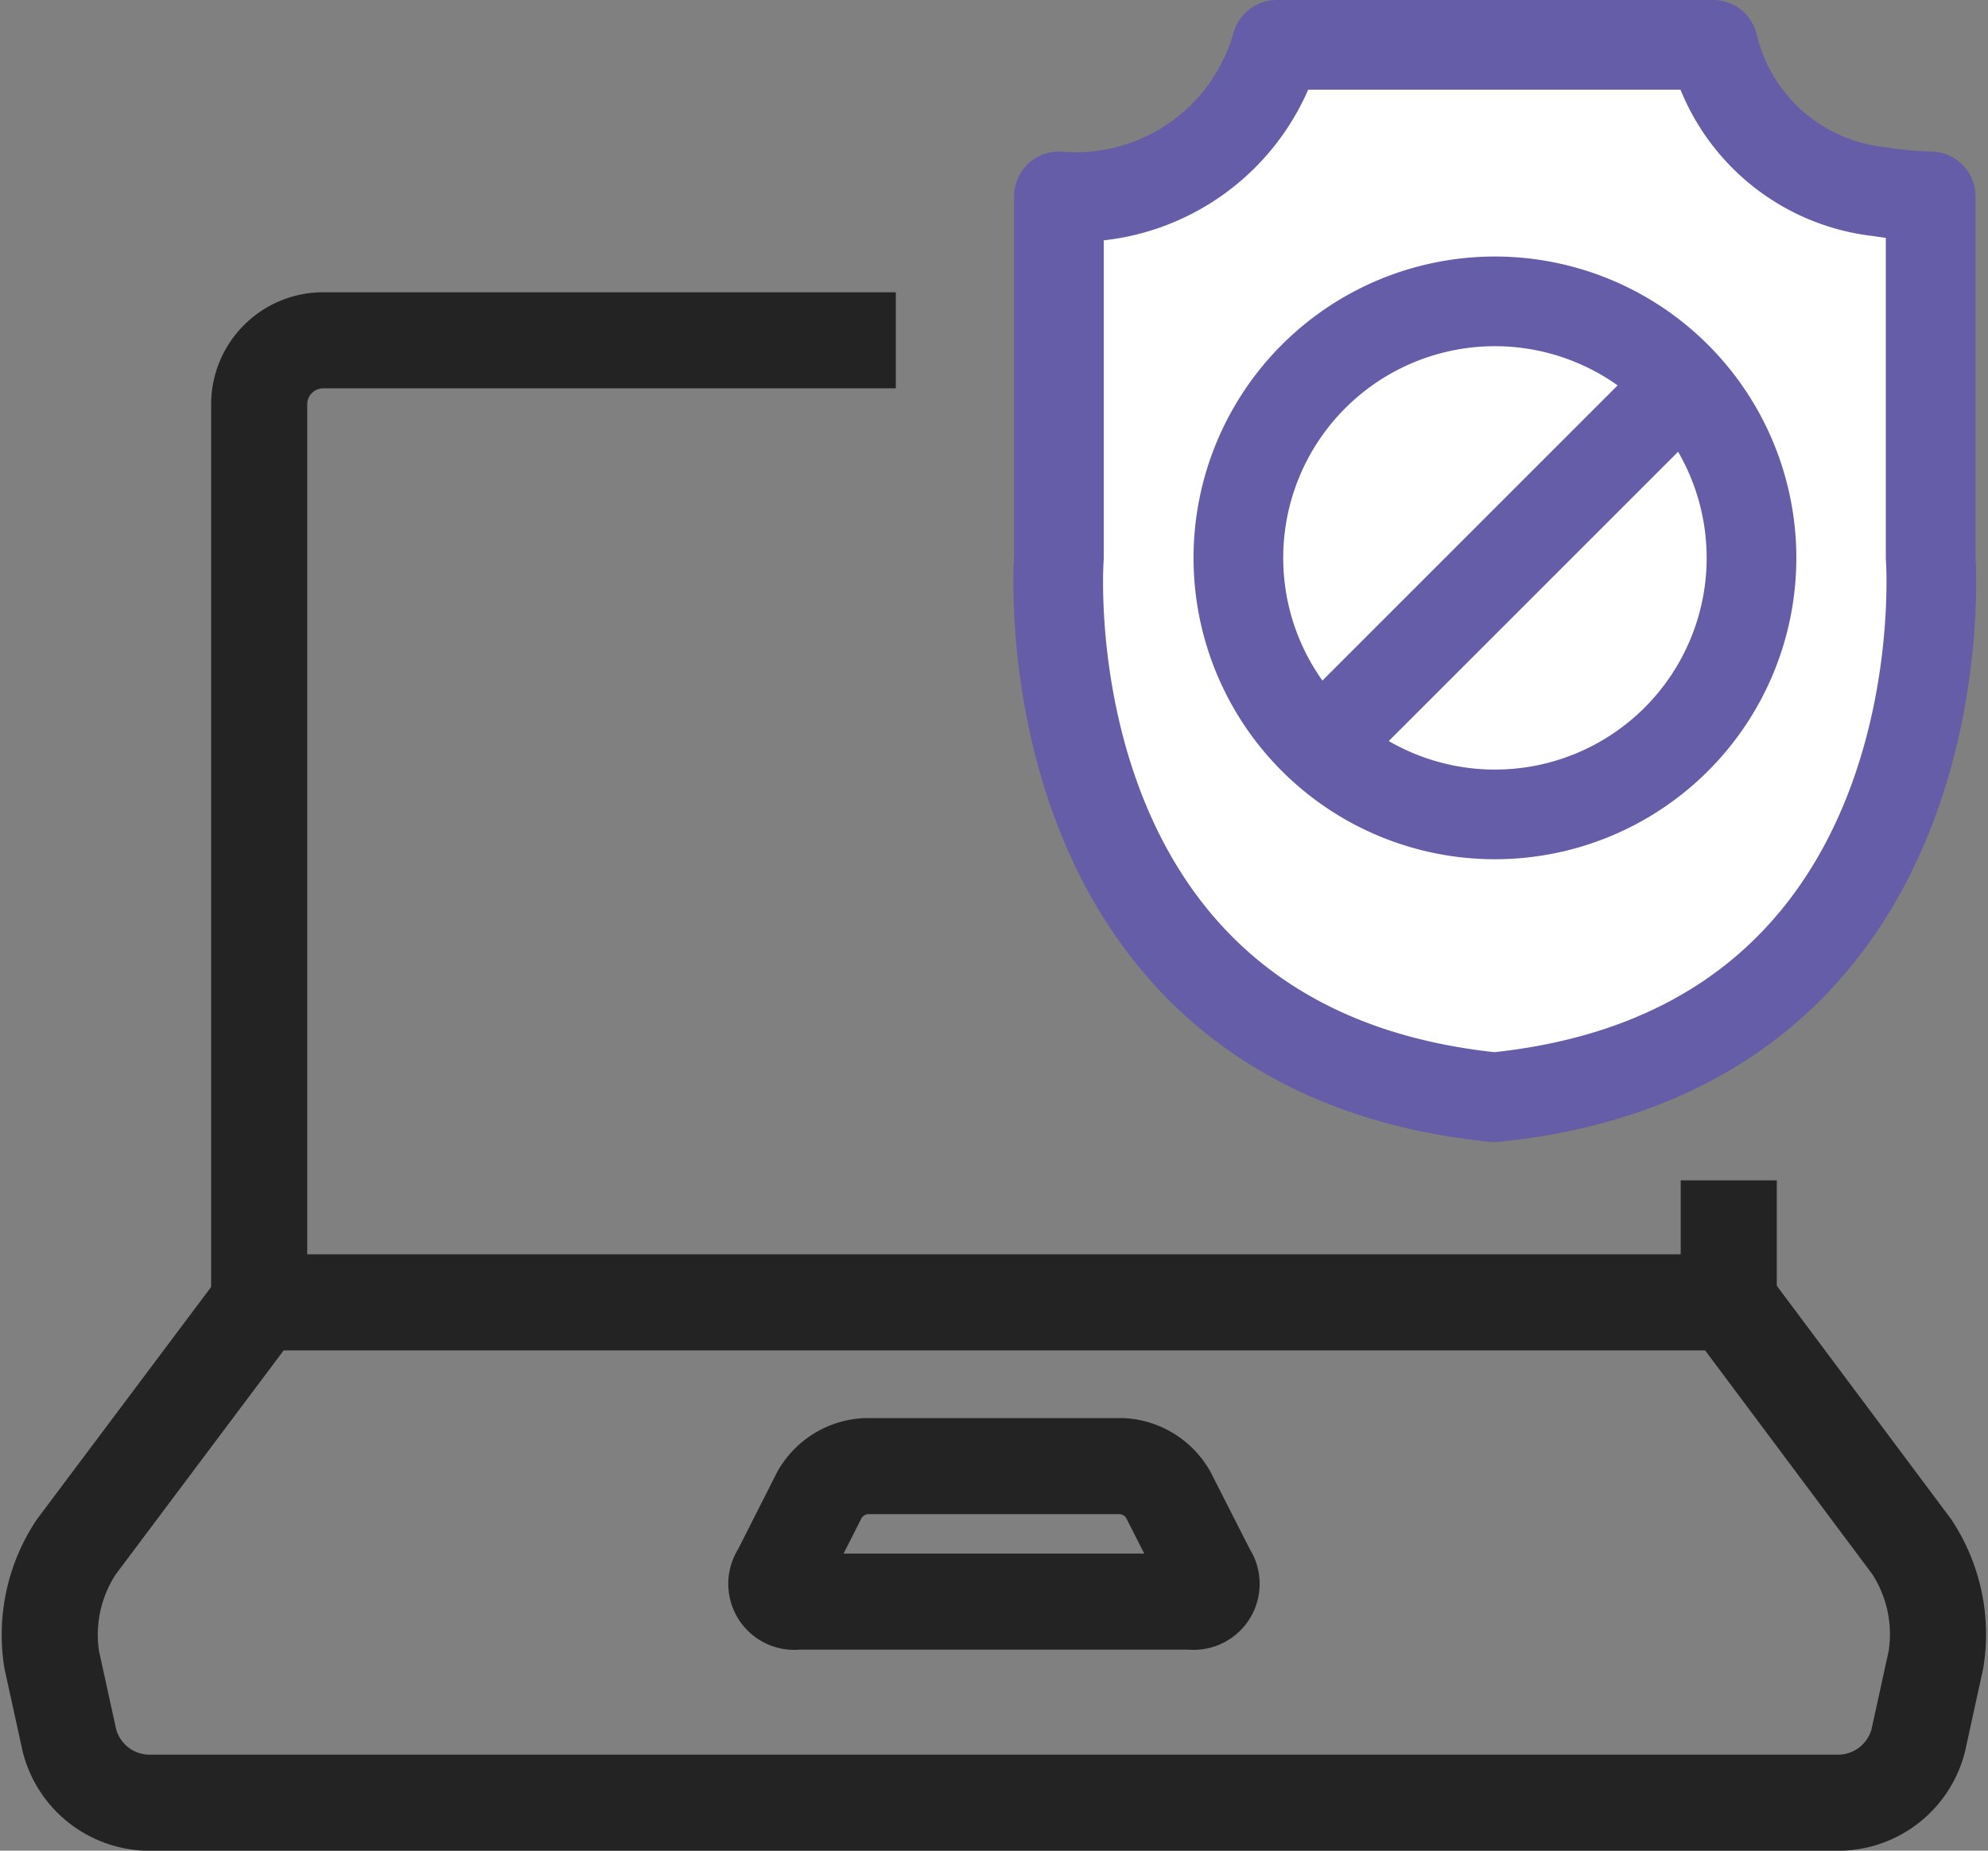 <svg xmlns="http://www.w3.org/2000/svg" width="31.034" height="28.894" viewBox="0 0 31.034 28.894">
  <rect x="0" y="0" width="31.034" height="28.894" fill="#808080" stroke="none"/>
  <g id="그룹_19" data-name="그룹 19" transform="translate(-1200.125 -509.267)">
    <g id="Components_Icon_App_mail" data-name="Components/Icon/App/mail" transform="translate(1200.896 509.967)">
      <g id="Group_21" data-name="Group 21">
        <path id="Stroke_1" data-name="Stroke 1" d="M29.073,3.816,26.223,0H3.282L.42,3.818A2.477,2.477,0,0,0,.037,5.582L.313,6.841a1.293,1.293,0,0,0,1.2.97H27.974a1.293,1.293,0,0,0,1.2-.97l.276-1.26A2.482,2.482,0,0,0,29.073,3.816Z" transform="translate(0 19.633)" fill="none" stroke="#232323" stroke-miterlimit="10" stroke-width="1.5"/>
        <path id="Stroke_3" data-name="Stroke 3" d="M6.735,1.672a.281.281,0,0,1-.272.443H.321a.281.281,0,0,1-.273-.443L.67.443A.887.887,0,0,1,1.39,0h4a.887.887,0,0,1,.72.443Z" transform="translate(11.354 22.19)" fill="none" stroke="#232323" stroke-miterlimit="10" stroke-width="1.5"/>
        <path id="Stroke_5" data-name="Stroke 5" d="M.522,1.9V0" transform="translate(25.694 17.728)" fill="none" stroke="#232323" stroke-linejoin="round" stroke-miterlimit="10" stroke-width="1.5"/>
        <path id="Stroke_7" data-name="Stroke 7" d="M9.938,0H.993A1,1,0,0,0,0,.993V15.02" transform="translate(3.275 4.613)" fill="none" stroke="#232323" stroke-linejoin="round" stroke-miterlimit="10" stroke-width="1.5"/>
        <path id="Fill_9" data-name="Fill 9" d="M13.615,8.008V2.366A3.258,3.258,0,0,1,10.219,0H3.406a3.258,3.258,0,0,1-3.4,2.366V8.008s-.576,7.675,6.8,8.423c7.378-.748,6.8-8.423,6.8-8.423" transform="translate(15.753)" fill="#fff"/>
        <path id="Stroke_11" data-name="Stroke 11" d="M13.615,8.008V2.366a6.067,6.067,0,0,1-.8-.074A3,3,0,0,1,10.219,0H3.406a3.258,3.258,0,0,1-3.4,2.366V8.008s-.576,7.675,6.8,8.423C14.191,15.683,13.615,8.008,13.615,8.008Z" transform="translate(15.753)" fill="none" stroke="#655da7" stroke-linecap="round" stroke-linejoin="round" stroke-miterlimit="10" stroke-width="1.4"/>
        <path id="Fill_13" data-name="Fill 13" d="M8.011,4.005A4.005,4.005,0,1,1,4.005,0,4.006,4.006,0,0,1,8.011,4.005" transform="translate(18.56 4.005)" fill="#fff"/>
        <path id="Stroke_15" data-name="Stroke 15" d="M8.011,4.005A4.005,4.005,0,1,1,4.005,0,4.006,4.006,0,0,1,8.011,4.005Z" transform="translate(18.56 4.005)" fill="none" stroke="#655da7" stroke-linecap="round" stroke-linejoin="round" stroke-miterlimit="10" stroke-width="1.4"/>
        <g id="Group_20" data-name="Group 20" transform="translate(20.108 5.34)">
          <path id="Fill_17" data-name="Fill 17" d="M0,5.34,5.34,0" transform="translate(0 0)" fill="#fff"/>
          <path id="Stroke_19" data-name="Stroke 19" d="M0,5.34,5.34,0" transform="translate(0 0)" fill="none" stroke="#655da7" stroke-linecap="round" stroke-linejoin="round" stroke-miterlimit="10" stroke-width="1.4"/>
        </g>
      </g>
    </g>
  </g>
</svg>
